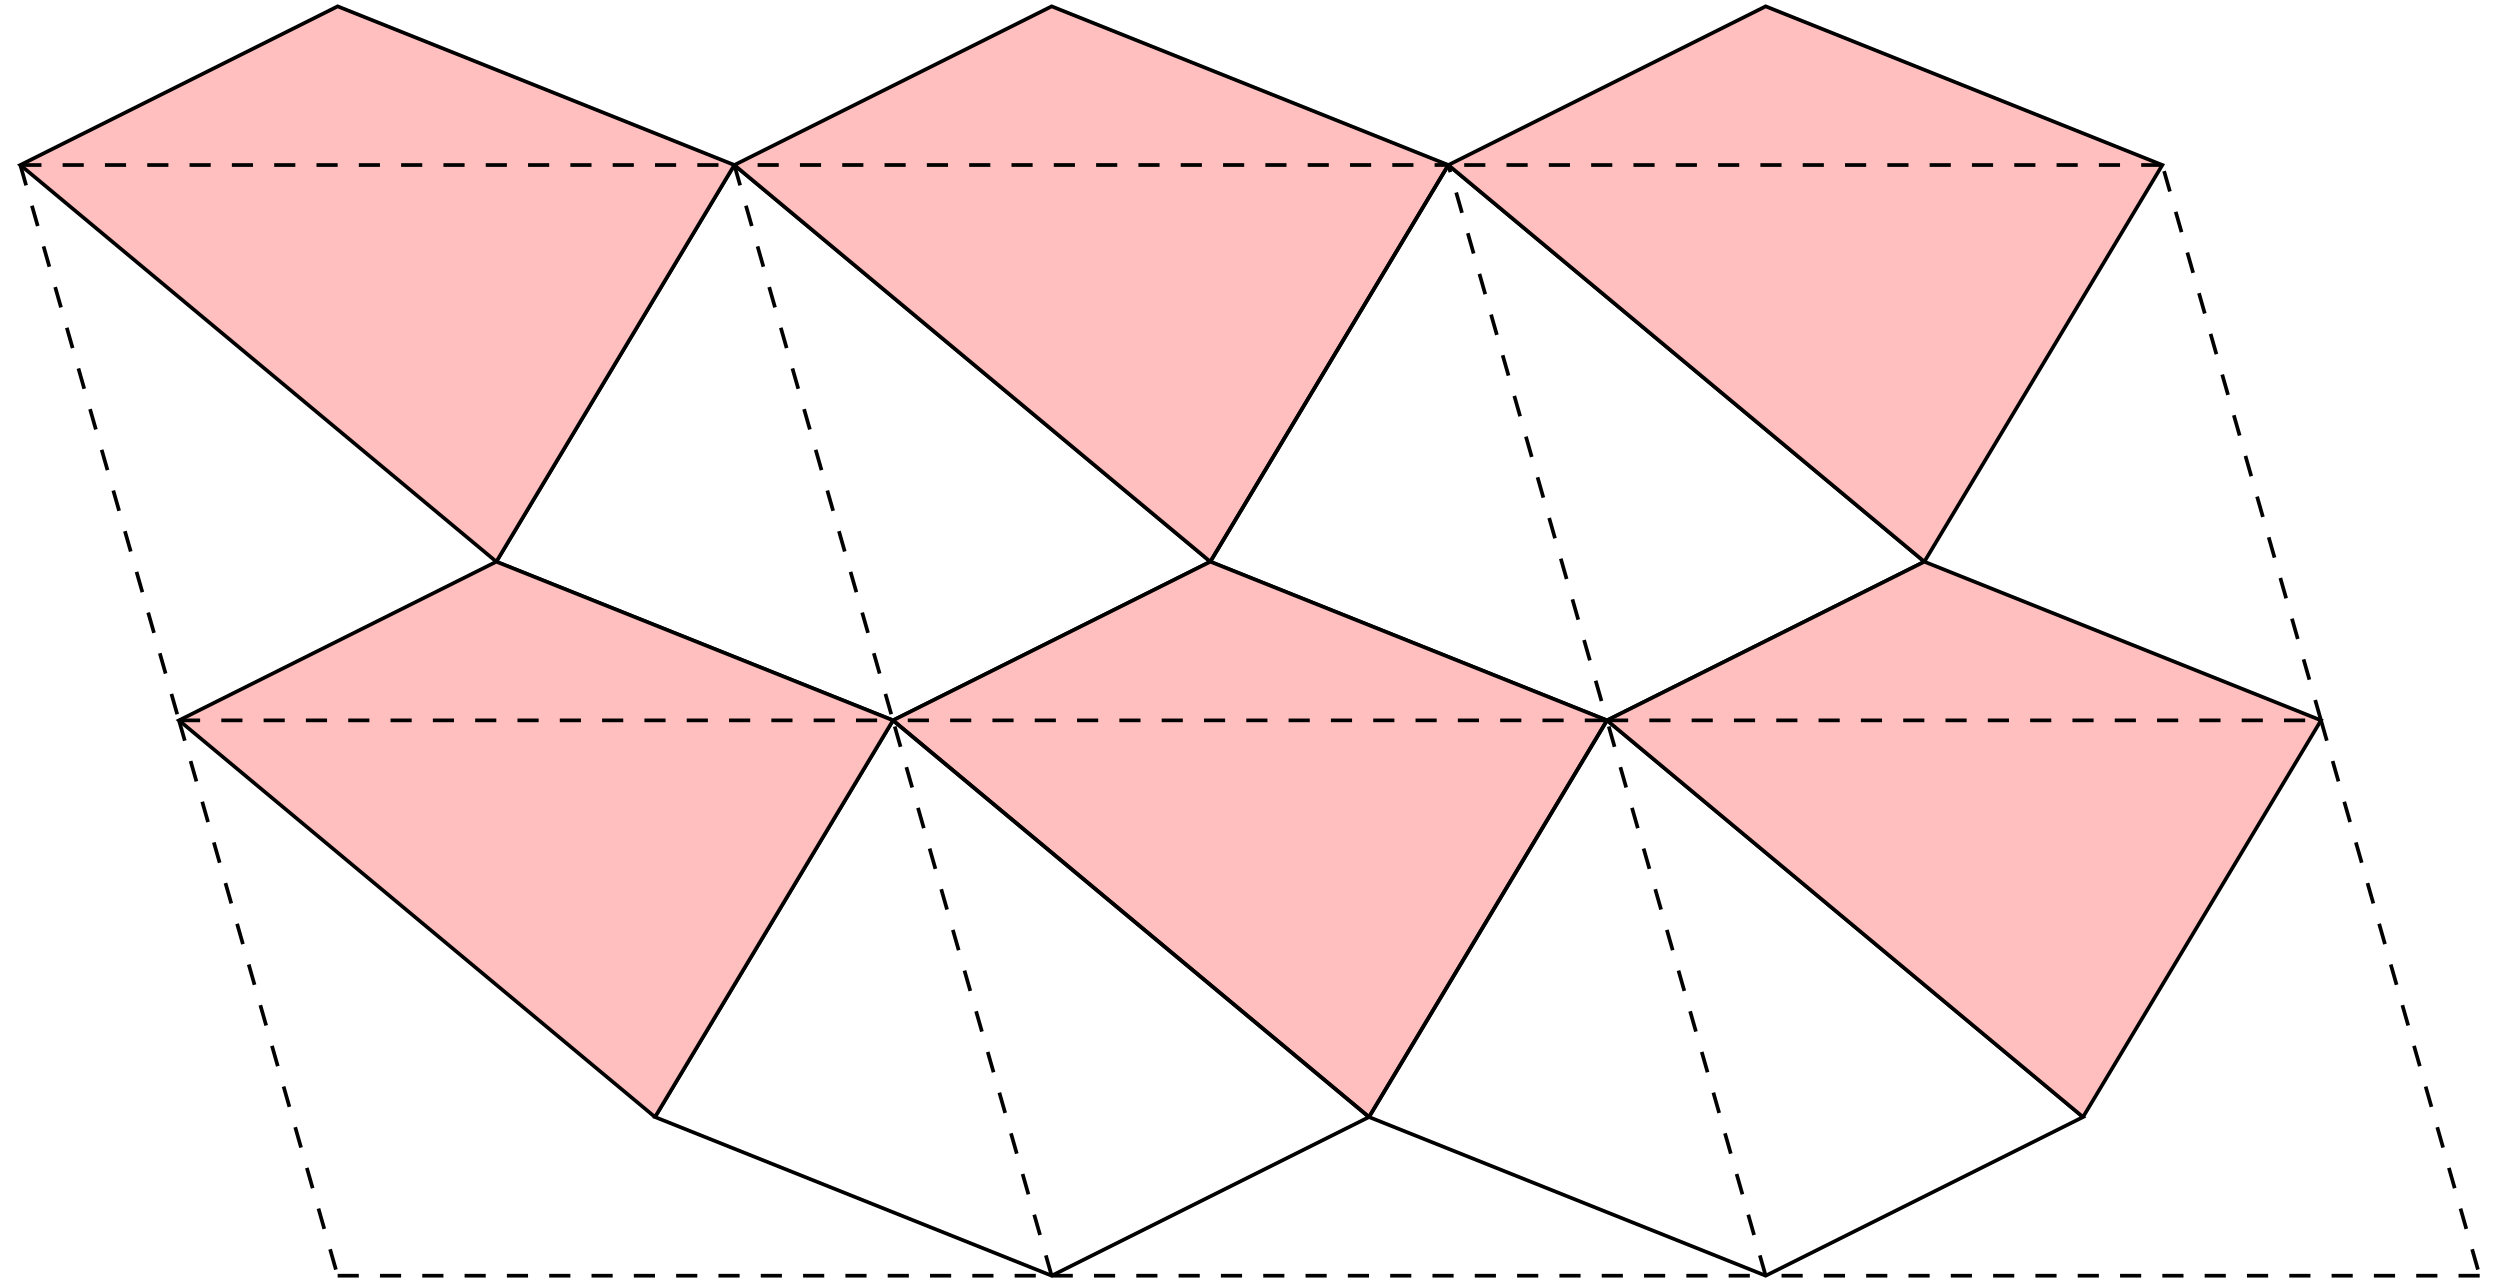 <?xml version="1.0" encoding="UTF-8" standalone="no"?>
<!-- Creator: fig2dev Version 3.2 Patchlevel 5a -->

<!-- CreationDate: Tue Dec 14 14:43:38 2010 -->

<!-- Magnification: 1.000 -->

<svg
   xmlns:dc="http://purl.org/dc/elements/1.1/"
   xmlns:cc="http://creativecommons.org/ns#"
   xmlns:rdf="http://www.w3.org/1999/02/22-rdf-syntax-ns#"
   xmlns:svg="http://www.w3.org/2000/svg"
   xmlns="http://www.w3.org/2000/svg"
   xmlns:sodipodi="http://sodipodi.sourceforge.net/DTD/sodipodi-0.dtd"
   xmlns:inkscape="http://www.inkscape.org/namespaces/inkscape"
   width="3.9in"
   height="2.0in"
   viewBox="3288 3438 4674 2424"
   id="svg4180"
   version="1.1"
   inkscape:version="0.47 r22583"
   sodipodi:docname="pbpquadarea.fig">
  <defs
     id="defs4234">
    <inkscape:perspective
       sodipodi:type="inkscape:persp3d"
       inkscape:vp_x="0 : 90 : 1"
       inkscape:vp_y="0 : 1000 : 0"
       inkscape:vp_z="351 : 90 : 1"
       inkscape:persp3d-origin="175.5 : 60 : 1"
       id="perspective4238" />
  </defs>
  <sodipodi:namedview
     pagecolor="#ffffff"
     bordercolor="#666666"
     borderopacity="1"
     objecttolerance="10"
     gridtolerance="10"
     guidetolerance="10"
     inkscape:pageopacity="0"
     inkscape:pageshadow="2"
     inkscape:window-width="640"
     inkscape:window-height="487"
     id="namedview4232"
     showgrid="false"
     inkscape:zoom="1.3111111"
     inkscape:cx="175.5"
     inkscape:cy="90"
     inkscape:window-x="0"
     inkscape:window-y="0"
     inkscape:window-maximized="0"
     inkscape:current-layer="svg4180" />
  <g
     style="stroke-width:.025in; fill:none"
     id="g4182">
    <!-- Line -->
    <polyline
       points="4650,3750 4200,4500 4950,4800 5550,4500 4650,3750 "
       style="stroke:#000000;stroke-width:7; stroke-linejoin:miter; stroke-linecap:butt; "
       id="polyline4184" />
    <!-- Line -->
    <polyline
       points="5550,4500 6000,3750 5250,3450 4650,3750 5550,4500 "
       style="stroke:#000000;stroke-width:7; stroke-linejoin:miter; stroke-linecap:butt; fill:#ffbfbf; "
       id="polyline4186" />
    <!-- Line -->
    <polyline
       points="6000,3750 5550,4500 6300,4800 6900,4500 6000,3750 "
       style="stroke:#000000;stroke-width:7; stroke-linejoin:miter; stroke-linecap:butt; "
       id="polyline4188" />
    <!-- Line -->
    <polyline
       points="5850,5550 6300,4800 5550,4500 4950,4800 5850,5550 "
       style="stroke:#000000;stroke-width:7; stroke-linejoin:miter; stroke-linecap:butt; fill:#ffbfbf; "
       id="polyline4190" />
    <!-- Line -->
    <polyline
       points="4200,4500 4650,3750 3900,3450 3300,3750 4200,4500 "
       style="stroke:#000000;stroke-width:7; stroke-linejoin:miter; stroke-linecap:butt; fill:#ffbfbf; "
       id="polyline4192" />
    <!-- Line -->
    <polyline
       points="6900,4500 7350,3750 6600,3450 6000,3750 6900,4500 "
       style="stroke:#000000;stroke-width:7; stroke-linejoin:miter; stroke-linecap:butt; fill:#ffbfbf; "
       id="polyline4194" />
    <!-- Line -->
    <polyline
       points="6300,4800 5850,5550 6600,5850 7200,5550 6300,4800 "
       style="stroke:#000000;stroke-width:7; stroke-linejoin:miter; stroke-linecap:butt; "
       id="polyline4196" />
    <!-- Line -->
    <polyline
       points="4950,4800 4500,5550 5250,5850 5850,5550 4950,4800 "
       style="stroke:#000000;stroke-width:7; stroke-linejoin:miter; stroke-linecap:butt; "
       id="polyline4198" />
    <!-- Line -->
    <polyline
       points="4500,5550 4950,4800 4200,4500 3600,4800 4500,5550 "
       style="stroke:#000000;stroke-width:7; stroke-linejoin:miter; stroke-linecap:butt; fill:#ffbfbf; "
       id="polyline4200" />
    <!-- Line -->
    <polyline
       points="7200,5550 7650,4800 6900,4500 6300,4800 7200,5550 "
       style="stroke:#000000;stroke-width:7; stroke-linejoin:miter; stroke-linecap:butt; fill:#ffbfbf; "
       id="polyline4202" />
    <!-- Line -->
    <polyline
       points="3300,3750 4650,3750 "
       style="stroke:#000000;stroke-width:7; stroke-linejoin:miter; stroke-linecap:butt; stroke-dasharray:40 40;"
       id="polyline4204" />
    <!-- Line -->
    <polyline
       points="3300,3750 3600,4800 "
       style="stroke:#000000;stroke-width:7; stroke-linejoin:miter; stroke-linecap:butt; stroke-dasharray:40 40;"
       id="polyline4206" />
    <!-- Line -->
    <polyline
       points="3600,4800 4950,4800 "
       style="stroke:#000000;stroke-width:7; stroke-linejoin:miter; stroke-linecap:butt; stroke-dasharray:40 40;"
       id="polyline4208" />
    <!-- Line -->
    <polyline
       points="3600,4800 3900,5850 "
       style="stroke:#000000;stroke-width:7; stroke-linejoin:miter; stroke-linecap:butt; stroke-dasharray:40 40;"
       id="polyline4210" />
    <!-- Line -->
    <polyline
       points="3900,5850 5250,5850 "
       style="stroke:#000000;stroke-width:7; stroke-linejoin:miter; stroke-linecap:butt; stroke-dasharray:40 40;"
       id="polyline4212" />
    <!-- Line -->
    <polyline
       points="5250,5850 4950,4800 "
       style="stroke:#000000;stroke-width:7; stroke-linejoin:miter; stroke-linecap:butt; stroke-dasharray:40 40;"
       id="polyline4214" />
    <!-- Line -->
    <polyline
       points="5250,5850 6600,5850 "
       style="stroke:#000000;stroke-width:7; stroke-linejoin:miter; stroke-linecap:butt; stroke-dasharray:40 40;"
       id="polyline4216" />
    <!-- Line -->
    <polyline
       points="6600,5850 6300,4800 "
       style="stroke:#000000;stroke-width:7; stroke-linejoin:miter; stroke-linecap:butt; stroke-dasharray:40 40;"
       id="polyline4218" />
    <!-- Line -->
    <polyline
       points="6300,4800 7650,4800 "
       style="stroke:#000000;stroke-width:7; stroke-linejoin:miter; stroke-linecap:butt; stroke-dasharray:40 40;"
       id="polyline4220" />
    <!-- Line -->
    <polyline
       points="7650,4800 7350,3750 "
       style="stroke:#000000;stroke-width:7; stroke-linejoin:miter; stroke-linecap:butt; stroke-dasharray:40 40;"
       id="polyline4222" />
    <!-- Line -->
    <polyline
       points="7350,3750 6000,3750 "
       style="stroke:#000000;stroke-width:7; stroke-linejoin:miter; stroke-linecap:butt; stroke-dasharray:40 40;"
       id="polyline4224" />
    <!-- Line -->
    <polyline
       points="7650,4800 7950,5850 "
       style="stroke:#000000;stroke-width:7; stroke-linejoin:miter; stroke-linecap:butt; stroke-dasharray:40 40;"
       id="polyline4226" />
    <!-- Line -->
    <polyline
       points="7950,5850 6600,5850 "
       style="stroke:#000000;stroke-width:7; stroke-linejoin:miter; stroke-linecap:butt; stroke-dasharray:40 40;"
       id="polyline4228" />
    <!-- Line -->
    <polyline
       points="4650,3750 4950,4800 6300,4800 6000,3750 4650,3750 "
       style="stroke:#000000;stroke-width:7; stroke-linejoin:bevel; stroke-linecap:butt; stroke-dasharray:40 40;"
       id="polyline4230" />
  </g>
</svg>
